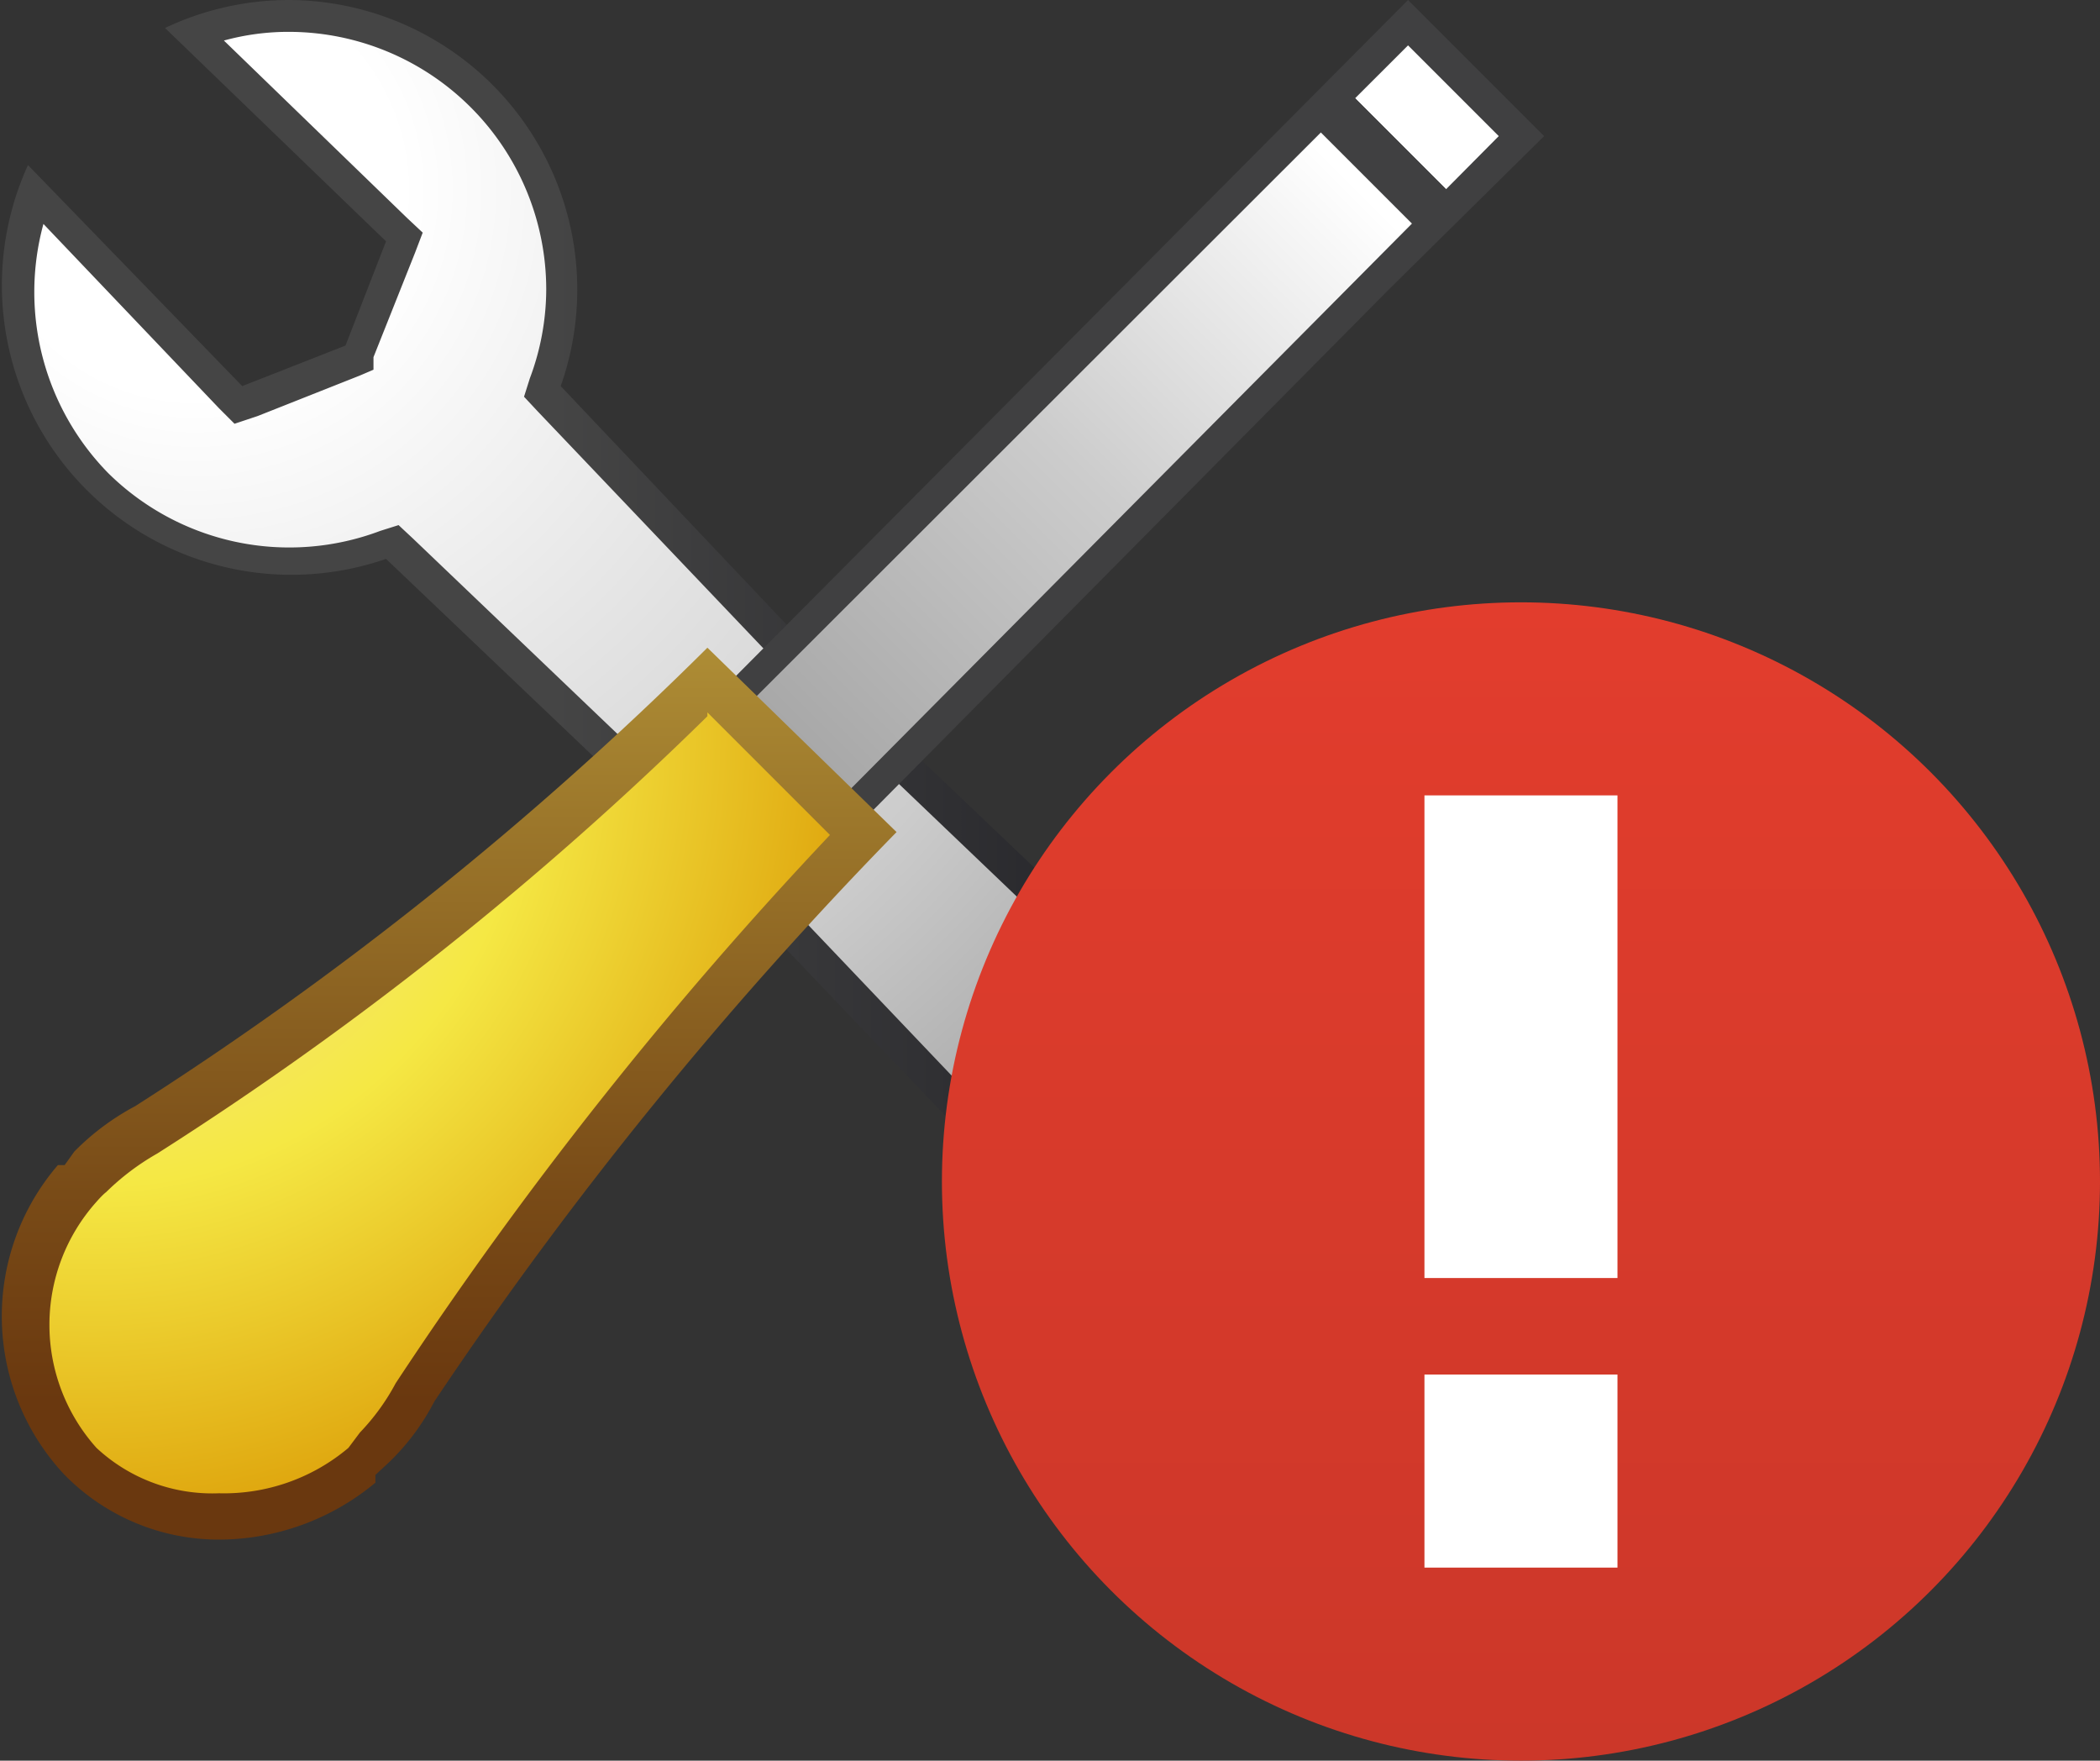 <svg id="Layer_1" data-name="Layer 1" xmlns="http://www.w3.org/2000/svg" xmlns:xlink="http://www.w3.org/1999/xlink" viewBox="0 0 21.76 18.24"><rect x="0" y="0" width="21.76" height="18.24" fill="#333333" stroke="none"/><defs><style>.cls-1{fill:url(#radial-gradient);}.cls-2{fill:url(#linear-gradient);}.cls-3{fill:url(#linear-gradient-2);}.cls-4{fill:#404041;}.cls-5{fill:url(#radial-gradient-2);}.cls-6{fill:url(#linear-gradient-3);}.cls-7{fill:none;stroke:#404041;stroke-width:0.5px;}.cls-8{fill:url(#linear-gradient-4);}.cls-9{fill:#fff;}</style><radialGradient id="radial-gradient" cx="2.03" cy="22.02" r="17.81" gradientTransform="matrix(1, 0, 0, -1, 0, 23.99)" gradientUnits="userSpaceOnUse"><stop offset="0.12" stop-color="#fff"/><stop offset="0.55" stop-color="#ccc"/><stop offset="0.75" stop-color="#a3a3a3"/><stop offset="0.91" stop-color="#898989"/><stop offset="1" stop-color="gray"/></radialGradient><linearGradient id="linear-gradient" y1="16.01" x2="16" y2="16.01" gradientTransform="matrix(1, 0, 0, -1, 0, 24)" gradientUnits="userSpaceOnUse"><stop offset="0.36" stop-color="#454545"/><stop offset="0.85" stop-color="#1b1b21"/></linearGradient><linearGradient id="linear-gradient-2" x1="3.75" y1="11.75" x2="14.89" y2="22.89" gradientTransform="matrix(0.71, 0.71, 0.71, -0.71, -10.12, 10.89)" gradientUnits="userSpaceOnUse"><stop offset="0" stop-color="gray"/><stop offset="0.14" stop-color="#898989"/><stop offset="0.37" stop-color="#a3a3a3"/><stop offset="0.66" stop-color="#ccc"/><stop offset="0.92" stop-color="#fff"/></linearGradient><radialGradient id="radial-gradient-2" cx="-1.13" cy="14.44" r="9.37" gradientTransform="matrix(0.77, 0.64, 0.68, -0.83, -7.63, 20.76)" gradientUnits="userSpaceOnUse"><stop offset="0.01" stop-color="#f4e4a2"/><stop offset="0.43" stop-color="#f5e844"/><stop offset="0.88" stop-color="#d99500"/></radialGradient><linearGradient id="linear-gradient-3" x1="4.68" y1="17.32" x2="4.68" y2="8" gradientTransform="matrix(1, 0, 0, -1, 0, 24)" gradientUnits="userSpaceOnUse"><stop offset="0" stop-color="#ae8d35"/><stop offset="0.15" stop-color="#a07c2d"/><stop offset="0.61" stop-color="#794b17"/><stop offset="0.84" stop-color="#6a380f"/></linearGradient><linearGradient id="linear-gradient-4" x1="15.76" y1="17.76" x2="15.76" y2="5.76" gradientTransform="matrix(1, 0, 0, -1, 0, 24)" gradientUnits="userSpaceOnUse"><stop offset="0" stop-color="#e23d2d"/><stop offset="0.99" stop-color="#cc3729"/></linearGradient></defs><g id="Layer_2" data-name="Layer 2"><g id="Icons"><g id="tools_24" data-name="tools 24"><path class="cls-1" d="M13,15.83A2.78,2.78,0,0,1,11,15a2.88,2.88,0,0,1-.67-3l0-.1-3-3.21L4.08,5.61,4,5.65a2.8,2.8,0,0,1-1,.18A2.84,2.84,0,0,1,.16,3,2.75,2.75,0,0,1,.35,2L2.47,4.19l1.24-.48.48-1.25L2,.35A2.82,2.82,0,0,1,5.65,4l0,.1L8.67,7.29l3.22,3.1.1,0a2.8,2.8,0,0,1,1-.18A2.83,2.83,0,0,1,15.83,13a2.87,2.87,0,0,1-.18,1l-2.12-2.18-1.24.48-.48,1.25L14,15.65a2.8,2.8,0,0,1-1,.18Z" transform="translate(0 0)"/><path class="cls-2" d="M3,.33A2.67,2.67,0,0,1,5.66,3a2.63,2.63,0,0,1-.17.92l-.06.19.14.15,3,3.15,3.14,3,.15.14.19-.06a2.63,2.63,0,0,1,3.48,3.17L13.7,11.77l-.15-.16-.21.08-1.07.42-.13.06-.05.13-.43,1.08-.08.21.16.15,1.91,1.84a2.44,2.44,0,0,1-.66.09,2.69,2.69,0,0,1-2.5-3.6l.07-.19-.14-.15-3-3.15-3.14-3-.15-.14-.19.06a2.67,2.67,0,0,1-2.82-.6A2.68,2.68,0,0,1,.45,2.32L2.27,4.23l.16.16.24-.08,1.06-.42.14-.06,0-.13.43-1.08.08-.21-.16-.15L2.32.42A2.52,2.52,0,0,1,3,.33H3M3,0A3,3,0,0,0,1.71.29L4,2.5,3.58,3.58,2.51,4,.29,1.71A3,3,0,0,0,4,5.79l3.15,3,3,3.14a3,3,0,0,0,4.1,3.75L12,13.5l.42-1.08L13.49,12l2.22,2.29A3,3,0,0,0,12,10.21l-3.15-3L5.81,4A3,3,0,0,0,3,0Z" transform="translate(0 0)"/><rect class="cls-3" x="4.54" y="4.4" width="12.46" height="1.67" transform="translate(-0.55 9.15) rotate(-45)"/><path class="cls-4" d="M14.59.47l.94.94L14.16,2.79,7,10,6,9.05,14.59.47m0-.47-9,9.05L7,10.46,14.39,3,16,1.41Z" transform="translate(0 0)"/><path class="cls-5" d="M2.25,15.75a2,2,0,0,1-1.42-.58,2.14,2.14,0,0,1,0-2.88l0-.06c.06-.06.08-.1.12-.12a2.37,2.37,0,0,1,.57-.43A35.44,35.44,0,0,0,7.35,7L9,8.67a42.07,42.07,0,0,0-4.66,5.81,2.33,2.33,0,0,1-.44.59l-.13.12h0a2.3,2.3,0,0,1-1.46.53Z" transform="translate(0 0)"/><path class="cls-6" d="M7.33,7.38,8.6,8.65a41.74,41.74,0,0,0-4.5,5.68h0a2.29,2.29,0,0,1-.37.51L3.61,15v0h0a2,2,0,0,1-1.34.47A1.76,1.76,0,0,1,1,15a1.91,1.91,0,0,1,0-2.55H1v0s.06-.07.1-.1a2.55,2.55,0,0,1,.53-.4,34.7,34.7,0,0,0,5.7-4.53m0-.71A35.54,35.54,0,0,1,1.4,11.46a2.59,2.59,0,0,0-.63.47l-.1.14-.07,0h0a2.4,2.4,0,0,0,.07,3.21,2.24,2.24,0,0,0,1.6.67,2.54,2.54,0,0,0,1.62-.59h0l0-.08.14-.13a2.41,2.41,0,0,0,.47-.63,41.17,41.17,0,0,1,4.79-5.9Z" transform="translate(0 0)"/><line class="cls-7" x1="13.68" y1="1.01" x2="14.99" y2="2.32"/><line class="cls-7" x1="13.68" y1="1.01" x2="14.99" y2="2.32"/></g></g></g><g id="Layer_2-2" data-name="Layer 2"><g id="Icons-2" data-name="Icons"><g id="errorRound_12" data-name="errorRound 12"><circle class="cls-8" cx="15.76" cy="12.24" r="6"/><rect class="cls-9" x="14.76" y="8.24" width="2" height="5"/><rect class="cls-9" x="14.76" y="14.24" width="2" height="2"/></g></g></g></svg>